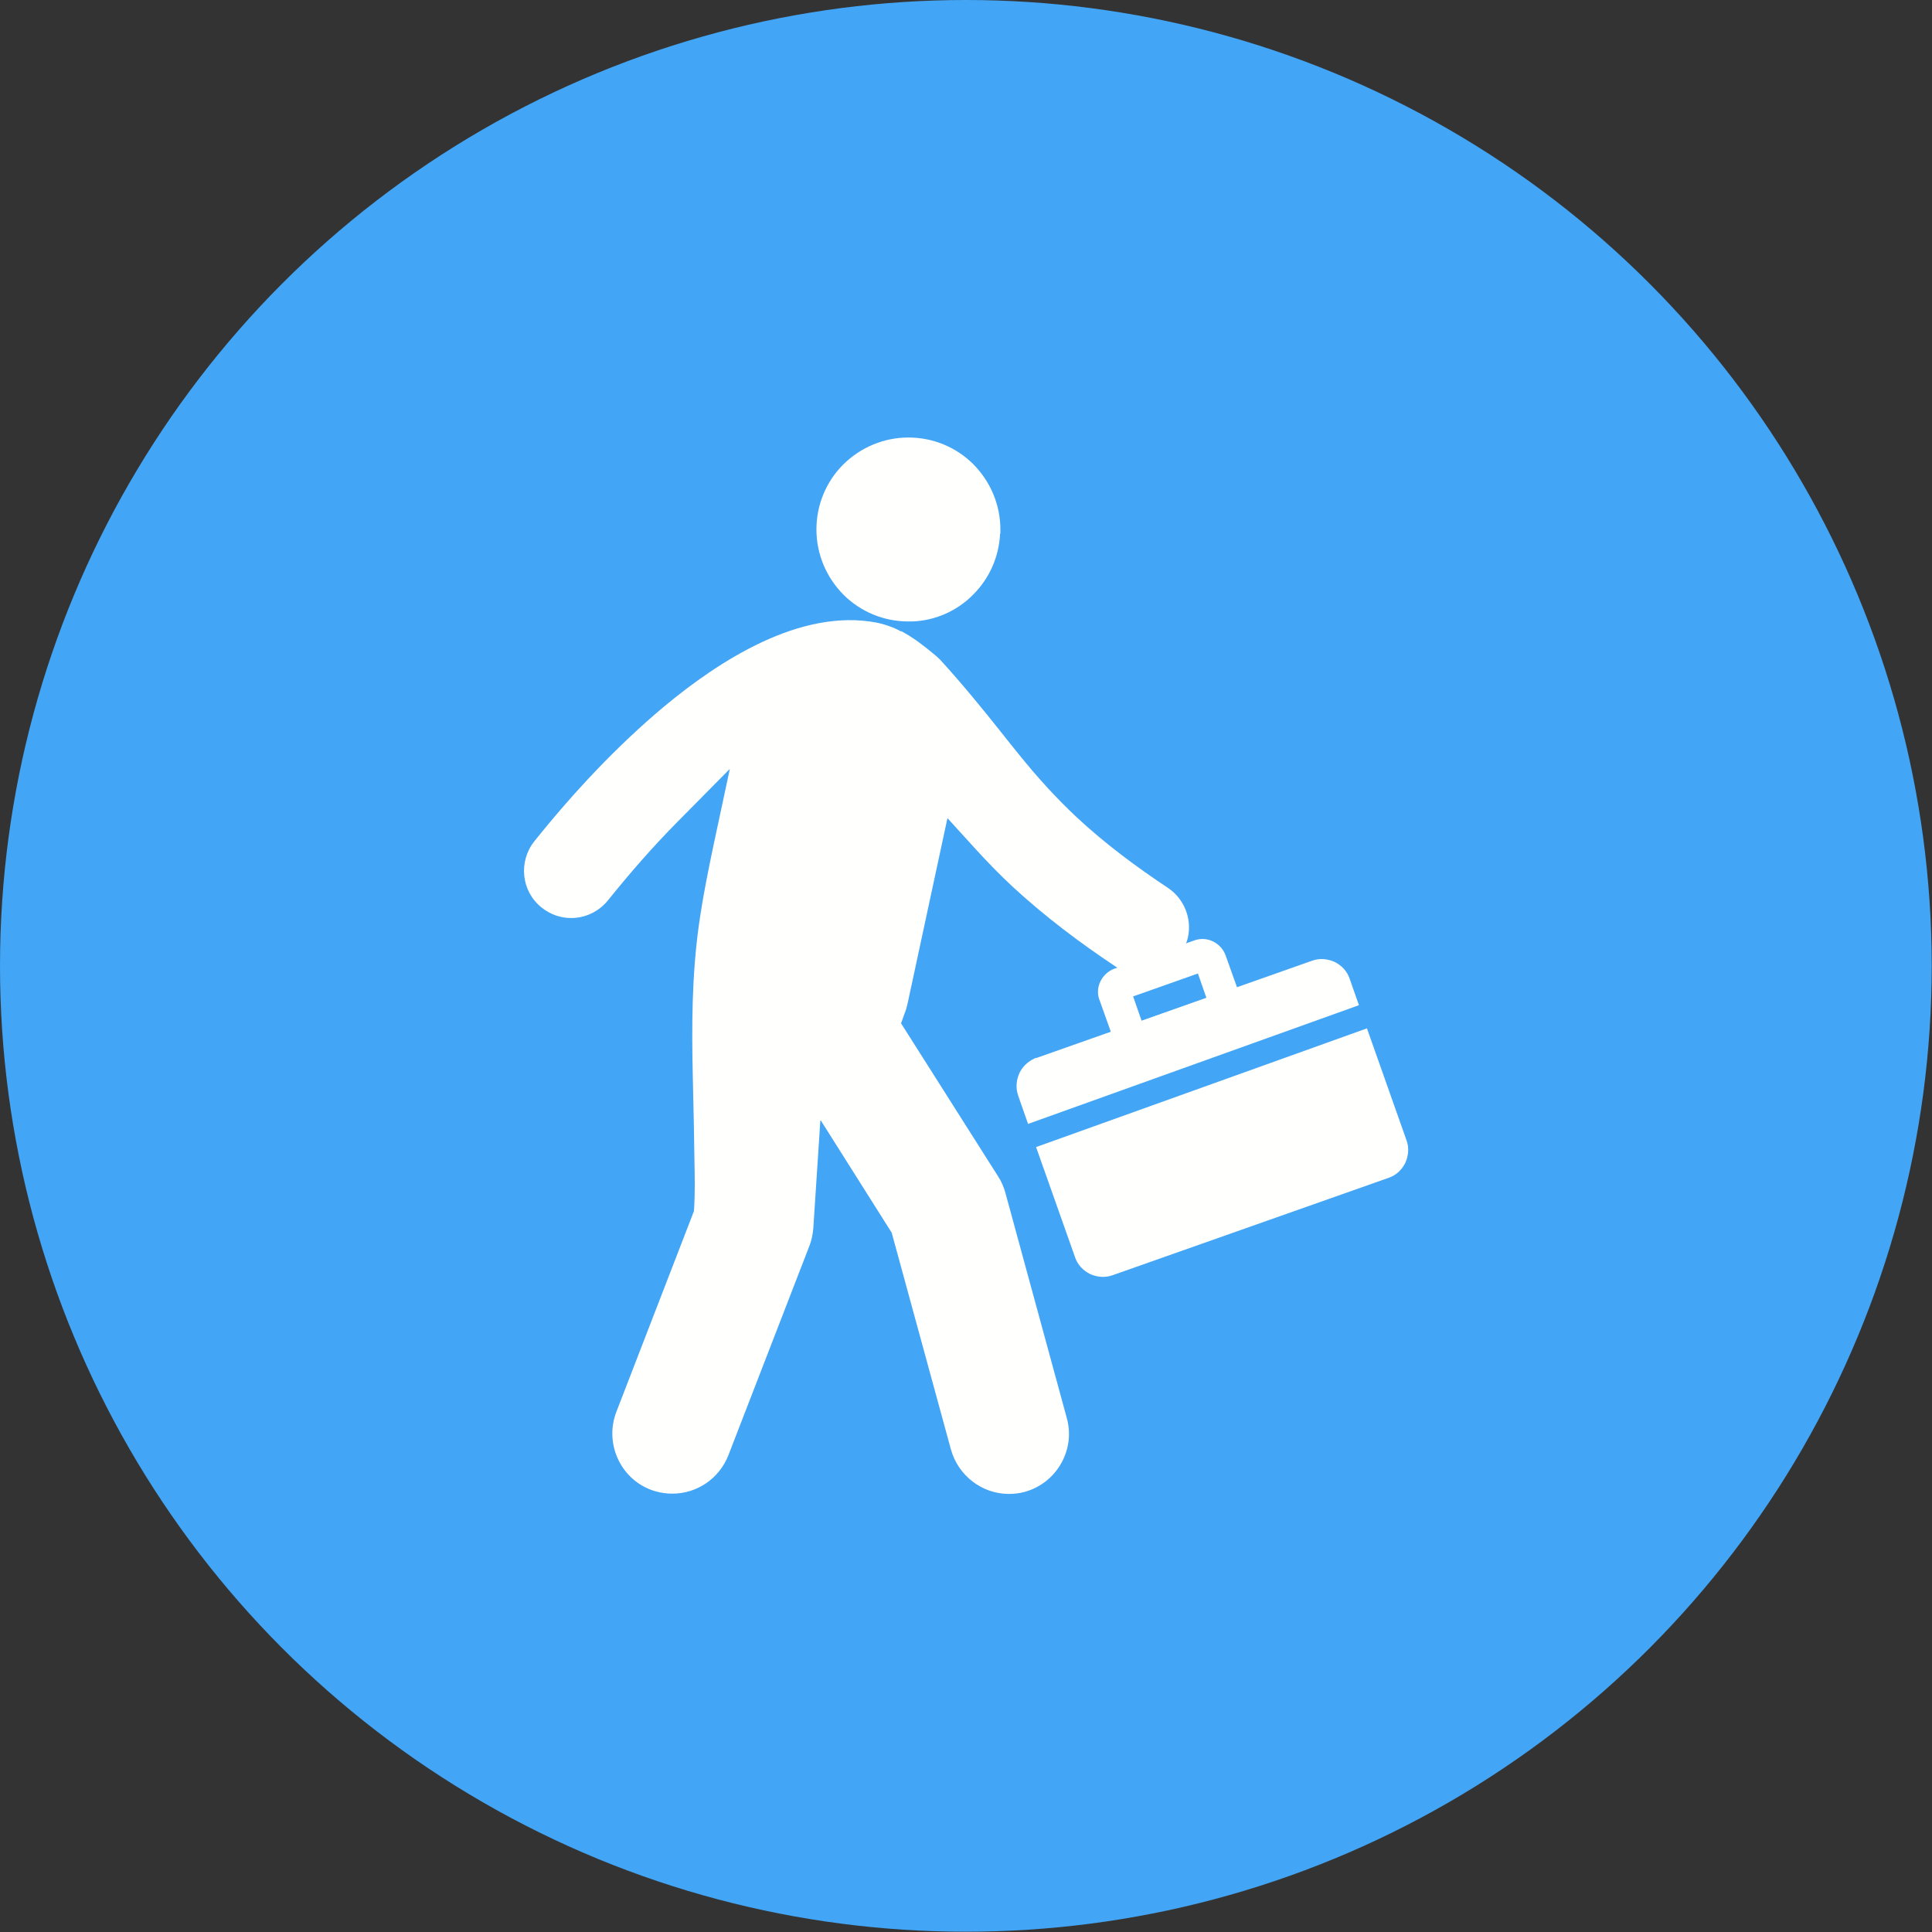 <?xml version="1.0" encoding="UTF-8"?>
<!DOCTYPE svg PUBLIC "-//W3C//DTD SVG 1.1//EN" "http://www.w3.org/Graphics/SVG/1.1/DTD/svg11.dtd">
<!-- Creator: CorelDRAW -->
<svg xmlns="http://www.w3.org/2000/svg" xml:space="preserve" width="6.827in" height="6.827in" style="shape-rendering:geometricPrecision; text-rendering:geometricPrecision; image-rendering:optimizeQuality; fill-rule:evenodd; clip-rule:evenodd"
viewBox="0 0 6.827 6.827"
 xmlns:xlink="http://www.w3.org/1999/xlink">
 <rect x="0" y="0" width="6.827" height="6.827" fill="#333333" stroke="none"/>
 <defs>
  <style type="text/css">
   <![CDATA[
    .fil0 {fill:#42A5F5}
    .fil1 {fill:#FFFFFE}
    .fil2 {fill:#FFFFFE;fill-rule:nonzero}
   ]]>
  </style>
 </defs>
 <g id="Layer_x0020_1">
  <circle class="fil0" cx="3.413" cy="3.413" r="3.413"/>
  <g id="_283575360">
   <path id="_283575672" class="fil1" d="M3.183 2.231c-0.002,-0.001 -0.004,-0.002 -0.005,-0.003 -0.006,-0.003 -0.013,-0.006 -0.019,-0.009 -0.02,-0.008 -0.041,-0.015 -0.062,-0.019 -0.269,-0.051 -0.555,0.134 -0.752,0.298 -0.168,0.141 -0.32,0.304 -0.457,0.475 -0.057,0.072 -0.046,0.177 0.026,0.234 0.03,0.024 0.066,0.037 0.104,0.037 0.051,0 0.098,-0.023 0.13,-0.062 0.077,-0.096 0.159,-0.19 0.246,-0.278l0.185 -0.187 -0.055 0.257c-0.021,0.099 -0.041,0.199 -0.055,0.299 -0.024,0.175 -0.025,0.35 -0.021,0.526 0,0.015 0.001,0.031 0.001,0.046 0.002,0.086 0.004,0.173 0.005,0.259 0.001,0.055 0.002,0.11 -0.001,0.164l-0.001 0.012 -0.274 0.709c-0.042,0.109 0.012,0.233 0.121,0.275 0.024,0.009 0.05,0.014 0.077,0.014 0.088,0 0.166,-0.054 0.198,-0.136l0.286 -0.739c0.008,-0.02 0.012,-0.041 0.014,-0.063l0.025 -0.383 0.252 0.399 0.209 0.765c0.025,0.092 0.109,0.158 0.205,0.158 0.018,0 0.037,-0.002 0.055,-0.007 0.112,-0.03 0.181,-0.147 0.15,-0.26l-0.217 -0.796c-0.006,-0.021 -0.014,-0.041 -0.026,-0.059l-0.343 -0.541 0.013 -0.036c0.005,-0.012 0.008,-0.025 0.011,-0.038l0.14 -0.651 0.101 0.111c0.042,0.046 0.085,0.09 0.13,0.132 0.113,0.104 0.236,0.197 0.364,0.282 0.09,0.06 0.233,0.001 0.255,-0.105 0.014,-0.066 -0.014,-0.135 -0.07,-0.173 -0.113,-0.075 -0.222,-0.156 -0.321,-0.248 -0.074,-0.069 -0.141,-0.143 -0.204,-0.221 -0.022,-0.027 -0.043,-0.053 -0.064,-0.08 -0.07,-0.088 -0.141,-0.175 -0.217,-0.258 -0.008,-0.008 -0.017,-0.016 -0.026,-0.023 -0.034,-0.028 -0.07,-0.056 -0.11,-0.077 -0.001,-0 -0.001,-0.001 -0.002,-0.001z"/>
   <path id="_283575624" class="fil1" d="M3.535 1.885l0 -0.014c-3.93701e-006,-0.086 -0.034,-0.168 -0.095,-0.23 -0.061,-0.061 -0.143,-0.095 -0.23,-0.095 -0.086,0 -0.168,0.034 -0.23,0.095 -0.061,0.061 -0.095,0.143 -0.095,0.23 0,0.086 0.034,0.168 0.095,0.23 0.061,0.061 0.143,0.095 0.23,0.095l0.014 0c0.081,-0.003 0.158,-0.037 0.215,-0.095 0.058,-0.058 0.091,-0.134 0.095,-0.215z"/>
   <path id="_283575168" class="fil2" d="M3.68 3.793l-0.019 -0.054 0.975 -0.344c0.027,-0.01 0.055,-0.007 0.08,0.004 0.024,0.012 0.044,0.032 0.053,0.059l0.033 0.094 -1.165 0.418c-0.001,0 -0.003,0.001 -0.004,0.002l-0.034 -0.097c-0,-0.001 -0.001,-0.002 -0.001,-0.003l9.84252e-005 -3.54331e-005 8.66142e-005 -2.75591e-005 0.054 -0.019 -0.054 0.019c-0.01,-0.027 -0.007,-0.055 0.004,-0.08 0.011,-0.023 0.03,-0.041 0.054,-0.052 0.002,-0.001 0.003,-0.001 0.005,-0.002l3.14961e-005 9.44882e-005 7.87402e-006 -3.93701e-006 0.01 0.027 0.01 0.027zm1.15 -0.16l0.14 0.396c0.01,0.027 0.007,0.055 -0.004,0.08 -0.012,0.024 -0.032,0.044 -0.059,0.053l-0.975 0.344c-0.027,0.01 -0.055,0.007 -0.08,-0.004 -0.024,-0.012 -0.044,-0.032 -0.053,-0.059l-0.138 -0.39c0.001,-0 0.003,-0.001 0.004,-0.001l1.165 -0.418z"/>
   <path id="_283575096" class="fil2" d="M4.328 3.626l-0.283 0.1c-0.022,0.008 -0.046,0.006 -0.066,-0.004 -0.02,-0.01 -0.036,-0.027 -0.044,-0.049l-0.05 -0.14 -9.05512e-005 3.54331e-005c-0.001,-0.002 -0.001,-0.004 -0.002,-0.006 -0.006,-0.021 -0.003,-0.042 0.006,-0.06 0.01,-0.02 0.027,-0.036 0.049,-0.044l-3.54331e-005 -9.44882e-005c0.001,-0 0.002,-0.001 0.003,-0.001l0.28 -0.099c0.022,-0.008 0.046,-0.006 0.066,0.004 0.02,0.01 0.036,0.027 0.044,0.049l0.05 0.14c0.008,0.022 0.006,0.046 -0.004,0.066 -0.01,0.02 -0.027,0.036 -0.049,0.044zm-0.294 -0.019l0.229 -0.081 -0.03 -0.086 -0.229 0.081 0.03 0.086z"/>
  </g>
 </g>
</svg>
